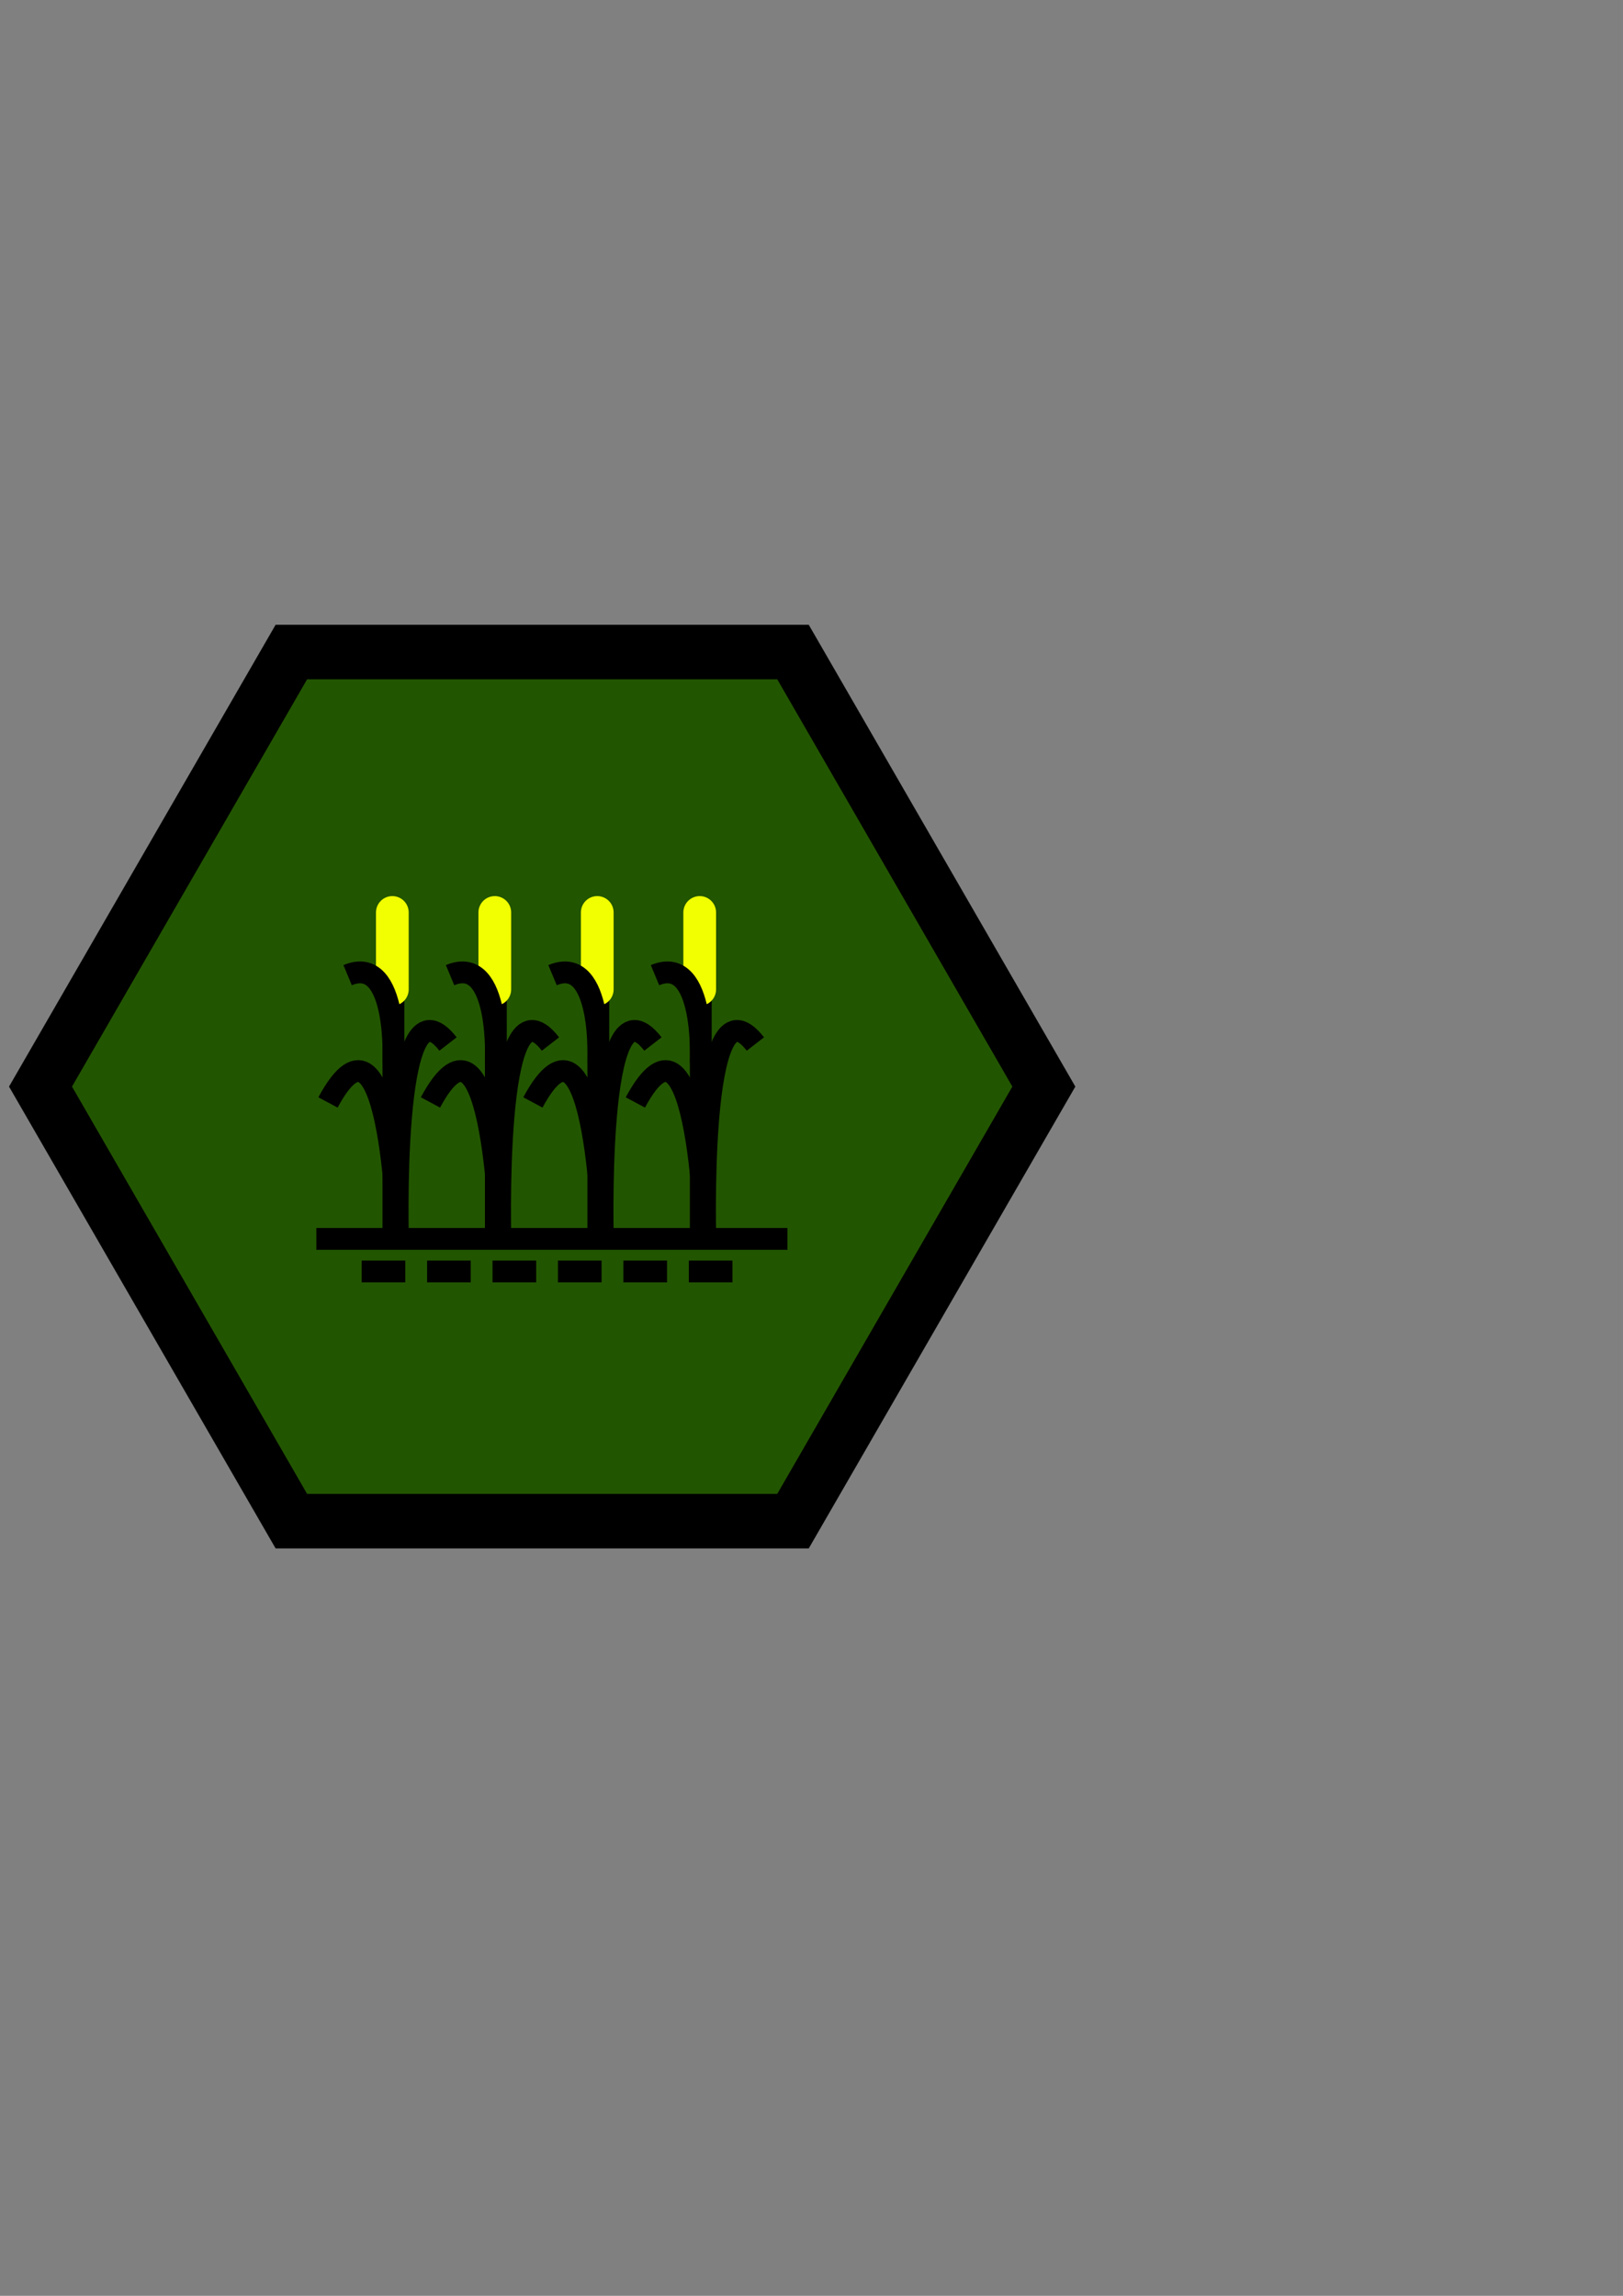 <?xml version="1.0" encoding="UTF-8" standalone="no"?>
<!-- Created with Inkscape (http://www.inkscape.org/) -->

<svg
   xmlns:dc="http://purl.org/dc/elements/1.1/"
   xmlns:cc="http://creativecommons.org/ns#"
   xmlns:rdf="http://www.w3.org/1999/02/22-rdf-syntax-ns#"
   xmlns:svg="http://www.w3.org/2000/svg"
   xmlns="http://www.w3.org/2000/svg"
   xmlns:sodipodi="http://sodipodi.sourceforge.net/DTD/sodipodi-0.dtd"
   xmlns:inkscape="http://www.inkscape.org/namespaces/inkscape"
   width="210mm"
   height="297mm"
   viewBox="0 0 744.094 1052.362"
   id="svg12318"
   version="1.1"
   inkscape:version="0.91 r13725"
   sodipodi:docname="corn_field.svg">
  <rect x="0" y="0" width="744.094" height="1052.362" fill="#808080" stroke="none"/>
  <defs
     id="defs12320" />
  <sodipodi:namedview
     id="base"
     pagecolor="#ffffff"
     bordercolor="#666666"
     borderopacity="1.0"
     inkscape:pageopacity="0.0"
     inkscape:pageshadow="2"
     inkscape:zoom="0.35"
     inkscape:cx="-152.14286"
     inkscape:cy="520"
     inkscape:document-units="px"
     inkscape:current-layer="layer1"
     showgrid="false"
     inkscape:window-width="1366"
     inkscape:window-height="705"
     inkscape:window-x="-8"
     inkscape:window-y="-8"
     inkscape:window-maximized="1" />
  <g
     inkscape:label="Capa 1"
     inkscape:groupmode="layer"
     id="layer1">
    <g
       transform="translate(-340.071,-3100.44)"
       id="g5783">
      <path
         sodipodi:type="star"
         style="opacity:1;fill:#225500;fill-opacity:1;stroke:#000000;stroke-width:25;stroke-miterlimit:4;stroke-dasharray:none;stroke-opacity:1"
         id="path4244-10-3-5"
         sodipodi:sides="6"
         sodipodi:cx="588.64209"
         sodipodi:cy="3598.5168"
         sodipodi:r1="230"
         sodipodi:r2="199.18584"
         sodipodi:arg1="0"
         sodipodi:arg2="0.52359878"
         inkscape:flatsided="true"
         inkscape:rounded="0"
         inkscape:randomized="0"
         d="m 818.642,3598.517 -115,199.186 -230,0 -115,-199.186 115,-199.186 230,0 z"
         inkscape:export-filename="C:\Users\CARLOS ALIAGA\Desktop\inkscape\prueba2.png"
         inkscape:export-xdpi="90"
         inkscape:export-ydpi="90" />
      <g
         transform="translate(-93.115,139.681)"
         id="g5997">
        <path
           style="fill:none;fill-rule:evenodd;stroke:#000000;stroke-width:10;stroke-linecap:butt;stroke-linejoin:miter;stroke-miterlimit:4;stroke-dasharray:none;stroke-opacity:1"
           d="m 613.551,3399.562 0,132.527"
           id="path5977"
           inkscape:connector-curvature="0" />
        <path
           style="fill:none;fill-rule:evenodd;stroke:#000000;stroke-width:10;stroke-linecap:butt;stroke-linejoin:miter;stroke-miterlimit:4;stroke-dasharray:none;stroke-opacity:1"
           d="m 583.565,3466.102 c 29.645,-55.282 32.149,66.47 32.149,66.47 0,0 -4.127,-128.102 22.87,-93.252"
           id="path5979"
           inkscape:connector-curvature="0"
           sodipodi:nodetypes="ccc" />
        <path
           sodipodi:nodetypes="cc"
           style="fill:#ffcc00;fill-rule:evenodd;stroke:#f1ff00;stroke-width:15;stroke-linecap:round;stroke-linejoin:miter;stroke-miterlimit:4;stroke-dasharray:none;stroke-opacity:1"
           d="m 613.06,3414.287 0,-35.271"
           id="path5981"
           inkscape:connector-curvature="0" />
        <path
           style="fill:none;fill-rule:evenodd;stroke:#000000;stroke-width:10;stroke-linecap:butt;stroke-linejoin:miter;stroke-miterlimit:4;stroke-dasharray:none;stroke-opacity:1"
           d="m 613.521,3448.141 c 0,0 2.598,-50.2 -20.962,-40.383"
           id="path5983"
           inkscape:connector-curvature="0"
           sodipodi:nodetypes="cc" />
      </g>
      <g
         transform="translate(-46.142,139.681)"
         id="g5997-3">
        <path
           style="fill:none;fill-rule:evenodd;stroke:#000000;stroke-width:10;stroke-linecap:butt;stroke-linejoin:miter;stroke-miterlimit:4;stroke-dasharray:none;stroke-opacity:1"
           d="m 613.551,3399.562 0,132.527"
           id="path5977-3"
           inkscape:connector-curvature="0" />
        <path
           style="fill:none;fill-rule:evenodd;stroke:#000000;stroke-width:10;stroke-linecap:butt;stroke-linejoin:miter;stroke-miterlimit:4;stroke-dasharray:none;stroke-opacity:1"
           d="m 583.565,3466.102 c 29.645,-55.282 32.149,66.47 32.149,66.47 0,0 -4.127,-128.102 22.87,-93.252"
           id="path5979-9"
           inkscape:connector-curvature="0"
           sodipodi:nodetypes="ccc" />
        <path
           sodipodi:nodetypes="cc"
           style="fill:#ffcc00;fill-rule:evenodd;stroke:#f1ff00;stroke-width:15;stroke-linecap:round;stroke-linejoin:miter;stroke-miterlimit:4;stroke-dasharray:none;stroke-opacity:1"
           d="m 613.06,3414.287 0,-35.271"
           id="path5981-0"
           inkscape:connector-curvature="0" />
        <path
           style="fill:none;fill-rule:evenodd;stroke:#000000;stroke-width:10;stroke-linecap:butt;stroke-linejoin:miter;stroke-miterlimit:4;stroke-dasharray:none;stroke-opacity:1"
           d="m 613.521,3448.141 c 0,0 2.598,-50.2 -20.962,-40.383"
           id="path5983-1"
           inkscape:connector-curvature="0"
           sodipodi:nodetypes="cc" />
      </g>
      <g
         transform="translate(47.805,139.681)"
         id="g5997-9">
        <path
           style="fill:none;fill-rule:evenodd;stroke:#000000;stroke-width:10;stroke-linecap:butt;stroke-linejoin:miter;stroke-miterlimit:4;stroke-dasharray:none;stroke-opacity:1"
           d="m 613.551,3399.562 0,132.527"
           id="path5977-4"
           inkscape:connector-curvature="0" />
        <path
           style="fill:none;fill-rule:evenodd;stroke:#000000;stroke-width:10;stroke-linecap:butt;stroke-linejoin:miter;stroke-miterlimit:4;stroke-dasharray:none;stroke-opacity:1"
           d="m 583.565,3466.102 c 29.645,-55.282 32.149,66.47 32.149,66.47 0,0 -4.127,-128.102 22.87,-93.252"
           id="path5979-2"
           inkscape:connector-curvature="0"
           sodipodi:nodetypes="ccc" />
        <path
           sodipodi:nodetypes="cc"
           style="fill:#ffcc00;fill-rule:evenodd;stroke:#f1ff00;stroke-width:15;stroke-linecap:round;stroke-linejoin:miter;stroke-miterlimit:4;stroke-dasharray:none;stroke-opacity:1"
           d="m 613.06,3414.287 0,-35.271"
           id="path5981-1"
           inkscape:connector-curvature="0" />
        <path
           style="fill:none;fill-rule:evenodd;stroke:#000000;stroke-width:10;stroke-linecap:butt;stroke-linejoin:miter;stroke-miterlimit:4;stroke-dasharray:none;stroke-opacity:1"
           d="m 613.521,3448.141 c 0,0 2.598,-50.2 -20.962,-40.383"
           id="path5983-7"
           inkscape:connector-curvature="0"
           sodipodi:nodetypes="cc" />
      </g>
      <g
         transform="translate(0.832,139.681)"
         id="g5997-9-3">
        <path
           style="fill:none;fill-rule:evenodd;stroke:#000000;stroke-width:10;stroke-linecap:butt;stroke-linejoin:miter;stroke-miterlimit:4;stroke-dasharray:none;stroke-opacity:1"
           d="m 613.551,3399.562 0,132.527"
           id="path5977-4-5"
           inkscape:connector-curvature="0" />
        <path
           style="fill:none;fill-rule:evenodd;stroke:#000000;stroke-width:10;stroke-linecap:butt;stroke-linejoin:miter;stroke-miterlimit:4;stroke-dasharray:none;stroke-opacity:1"
           d="m 583.565,3466.102 c 29.645,-55.282 32.149,66.47 32.149,66.47 0,0 -4.127,-128.102 22.87,-93.252"
           id="path5979-2-0"
           inkscape:connector-curvature="0"
           sodipodi:nodetypes="ccc" />
        <path
           sodipodi:nodetypes="cc"
           style="fill:#ffcc00;fill-rule:evenodd;stroke:#f1ff00;stroke-width:15;stroke-linecap:round;stroke-linejoin:miter;stroke-miterlimit:4;stroke-dasharray:none;stroke-opacity:1"
           d="m 613.06,3414.287 0,-35.271"
           id="path5981-1-7"
           inkscape:connector-curvature="0" />
        <path
           style="fill:none;fill-rule:evenodd;stroke:#000000;stroke-width:10;stroke-linecap:butt;stroke-linejoin:miter;stroke-miterlimit:4;stroke-dasharray:none;stroke-opacity:1"
           d="m 613.521,3448.141 c 0,0 2.598,-50.2 -20.962,-40.383"
           id="path5983-7-4"
           inkscape:connector-curvature="0"
           sodipodi:nodetypes="cc" />
      </g>
      <path
         inkscape:connector-curvature="0"
         id="path6112"
         d="m 485.114,3668.323 215.97,0"
         style="fill:none;fill-rule:evenodd;stroke:#000000;stroke-width:10;stroke-linecap:butt;stroke-linejoin:miter;stroke-miterlimit:4;stroke-dasharray:none;stroke-opacity:1" />
      <path
         sodipodi:nodetypes="cc"
         inkscape:connector-curvature="0"
         id="path6112-8"
         d="m 505.883,3683.268 174.431,0"
         style="fill:none;fill-rule:evenodd;stroke:#000000;stroke-width:10;stroke-linecap:butt;stroke-linejoin:miter;stroke-miterlimit:4;stroke-dasharray:20, 10;stroke-dashoffset:0;stroke-opacity:1" />
    </g>
  </g>
</svg>
